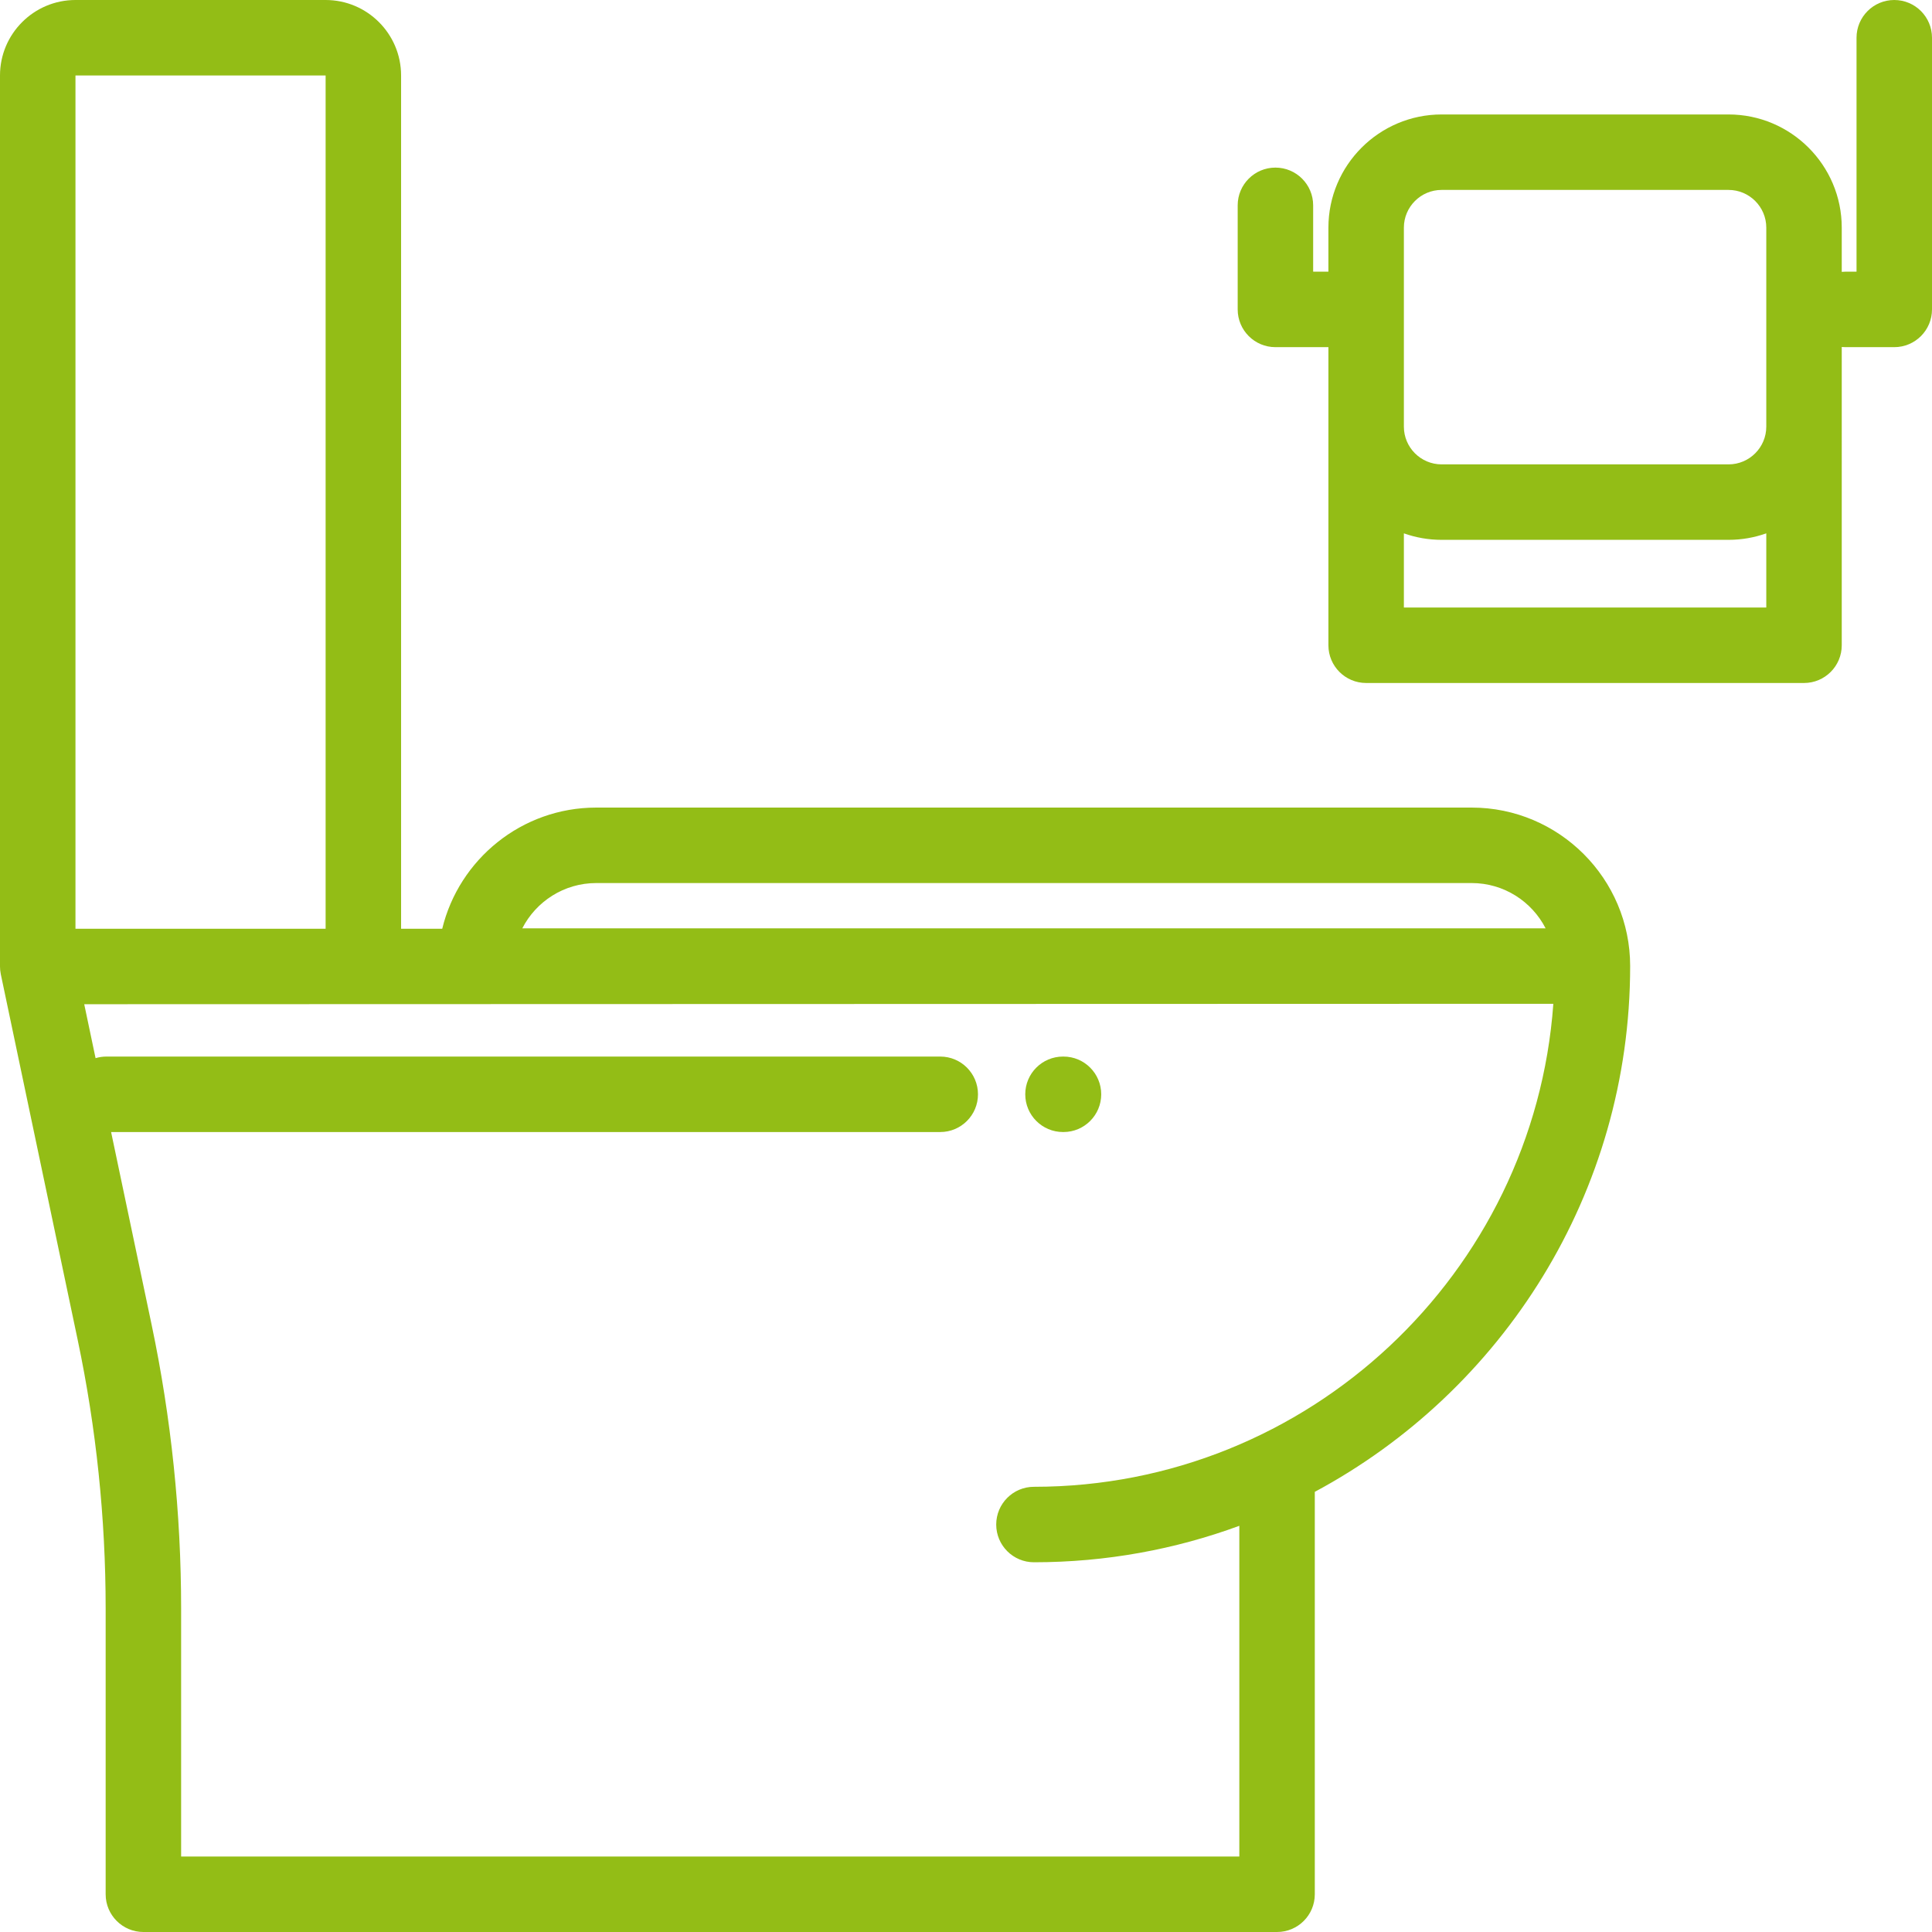 <?xml version="1.0" encoding="UTF-8" standalone="no"?>
<!-- Generator: Adobe Illustrator 19.0.0, SVG Export Plug-In . SVG Version: 6.00 Build 0)  -->

<svg
   xmlns:dc="http://purl.org/dc/elements/1.1/"
   xmlns:cc="http://creativecommons.org/ns#"
   xmlns:rdf="http://www.w3.org/1999/02/22-rdf-syntax-ns#"
   xmlns:svg="http://www.w3.org/2000/svg"
   xmlns="http://www.w3.org/2000/svg"
   xmlns:sodipodi="http://sodipodi.sourceforge.net/DTD/sodipodi-0.dtd"
   xmlns:inkscape="http://www.inkscape.org/namespaces/inkscape"
   version="1.1"
   id="Capa_1"
   x="0px"
   y="0px"
   viewBox="0 0 512 512"
   style="enable-background:new 0 0 512 512;"
   xml:space="preserve"
   width="57px"
   height="57px"
   sodipodi:docname="head-i-1.svg"
   inkscape:version="0.92.1 r15371"><defs
     id="defs53" /><sodipodi:namedview
     pagecolor="#ffffff"
     bordercolor="#666666"
     borderopacity="1"
     objecttolerance="10"
     gridtolerance="10"
     guidetolerance="10"
     inkscape:pageopacity="0"
     inkscape:pageshadow="2"
     inkscape:window-width="640"
     inkscape:window-height="480"
     id="namedview51"
     showgrid="false"
     inkscape:zoom="0.4609375"
     inkscape:cx="256"
     inkscape:cy="256"
     inkscape:window-x="0"
     inkscape:window-y="0"
     inkscape:window-maximized="0"
     inkscape:current-layer="Capa_1" /><g
     id="g6"><g
       id="g4"><path
         d="M390.008,214.017h-232c-19.752,0-36.353,13.709-40.813,32.11h-10.902V20c0-11.028-8.972-20-20-20H20C8.972,0,0,8.972,0,20    v236.127c0,0.227,0.019,0.449,0.034,0.673c0.007,0.102,0.005,0.203,0.015,0.305c0.036,0.365,0.09,0.725,0.164,1.078    c0,0,0,0.001,0,0.002l20.393,96.986C25.513,378.502,28,402.42,28,426.262V502c0,5.522,4.477,10,10,10h300.435    c5.523,0,10-4.478,10-10V395.354c49.696-26.652,83.573-79.11,83.573-139.337C432.008,232.857,413.167,214.017,390.008,214.017z     M158.008,234.017h232c8.532,0,15.946,4.882,19.593,12H138.415C142.062,238.898,149.476,234.017,158.008,234.017z M20,246.127V20    h66.293v226.127H20z M274.008,394.017c-5.523,0-10,4.478-10,10c0,5.522,4.477,10,10,10c19.117,0,37.451-3.415,54.427-9.663V492H48    v-65.738c0-25.222-2.631-50.524-7.821-75.206L29.444,300h219.732c5.523,0,10-4.478,10-10c0-5.522-4.477-10-10-10H28.193    c-0.997,0-1.958,0.15-2.866,0.422l-3.006-14.295l389.329-0.11C406.509,337.46,346.739,394.017,274.008,394.017z"
         fill="#93bd16"
         id="path2" /></g></g><g
     id="g12"><g
       id="g10"><path
         d="M281.834,280h-0.13c-5.523,0-10,4.478-10,10c0,5.522,4.477,10,10,10h0.13c5.523,0,10-4.478,10-10    C291.834,284.478,287.357,280,281.834,280z"
         fill="#93bd16"
         id="path8" /></g></g><g
     id="g18"><g
       id="g16"><path
         d="M502,0c-5.523,0-10,4.478-10,10v62h-3c-0.309,0-0.614,0.019-0.917,0.046V60.333c0-16.542-13.458-30-30-30h-76.042    c-16.542,0-30,13.458-30,30V72H348V54.417c0-5.522-4.477-10-10-10s-10,4.478-10,10V82c0,5.522,4.477,10,10,10h14.042v79    c0,5.522,4.477,10,10,10h116.042c5.523,0,10-4.478,10-10V91.954C488.386,91.981,488.691,92,489,92h13c5.523,0,10-4.478,10-10V10    C512,4.478,507.523,0,502,0z M468.084,161h-96.042v-19.657c3.13,1.11,6.494,1.72,10,1.72h76.042c3.506,0,6.87-0.61,10-1.72V161z     M468.084,95.667v17.396c0,5.514-4.486,10-10,10h-76.042c-5.514,0-10-4.486-10-10V95.667V60.333c0-5.514,4.486-10,10-10h76.042    c5.514,0,10,4.486,10,10V95.667z"
         fill="#93bd16"
         id="path14" /></g></g><g
     id="g20" /><g
     id="g22" /><g
     id="g24" /><g
     id="g26" /><g
     id="g28" /><g
     id="g30" /><g
     id="g32" /><g
     id="g34" /><g
     id="g36" /><g
     id="g38" /><g
     id="g40" /><g
     id="g42" /><g
     id="g44" /><g
     id="g46" /><g
     id="g48" /></svg>